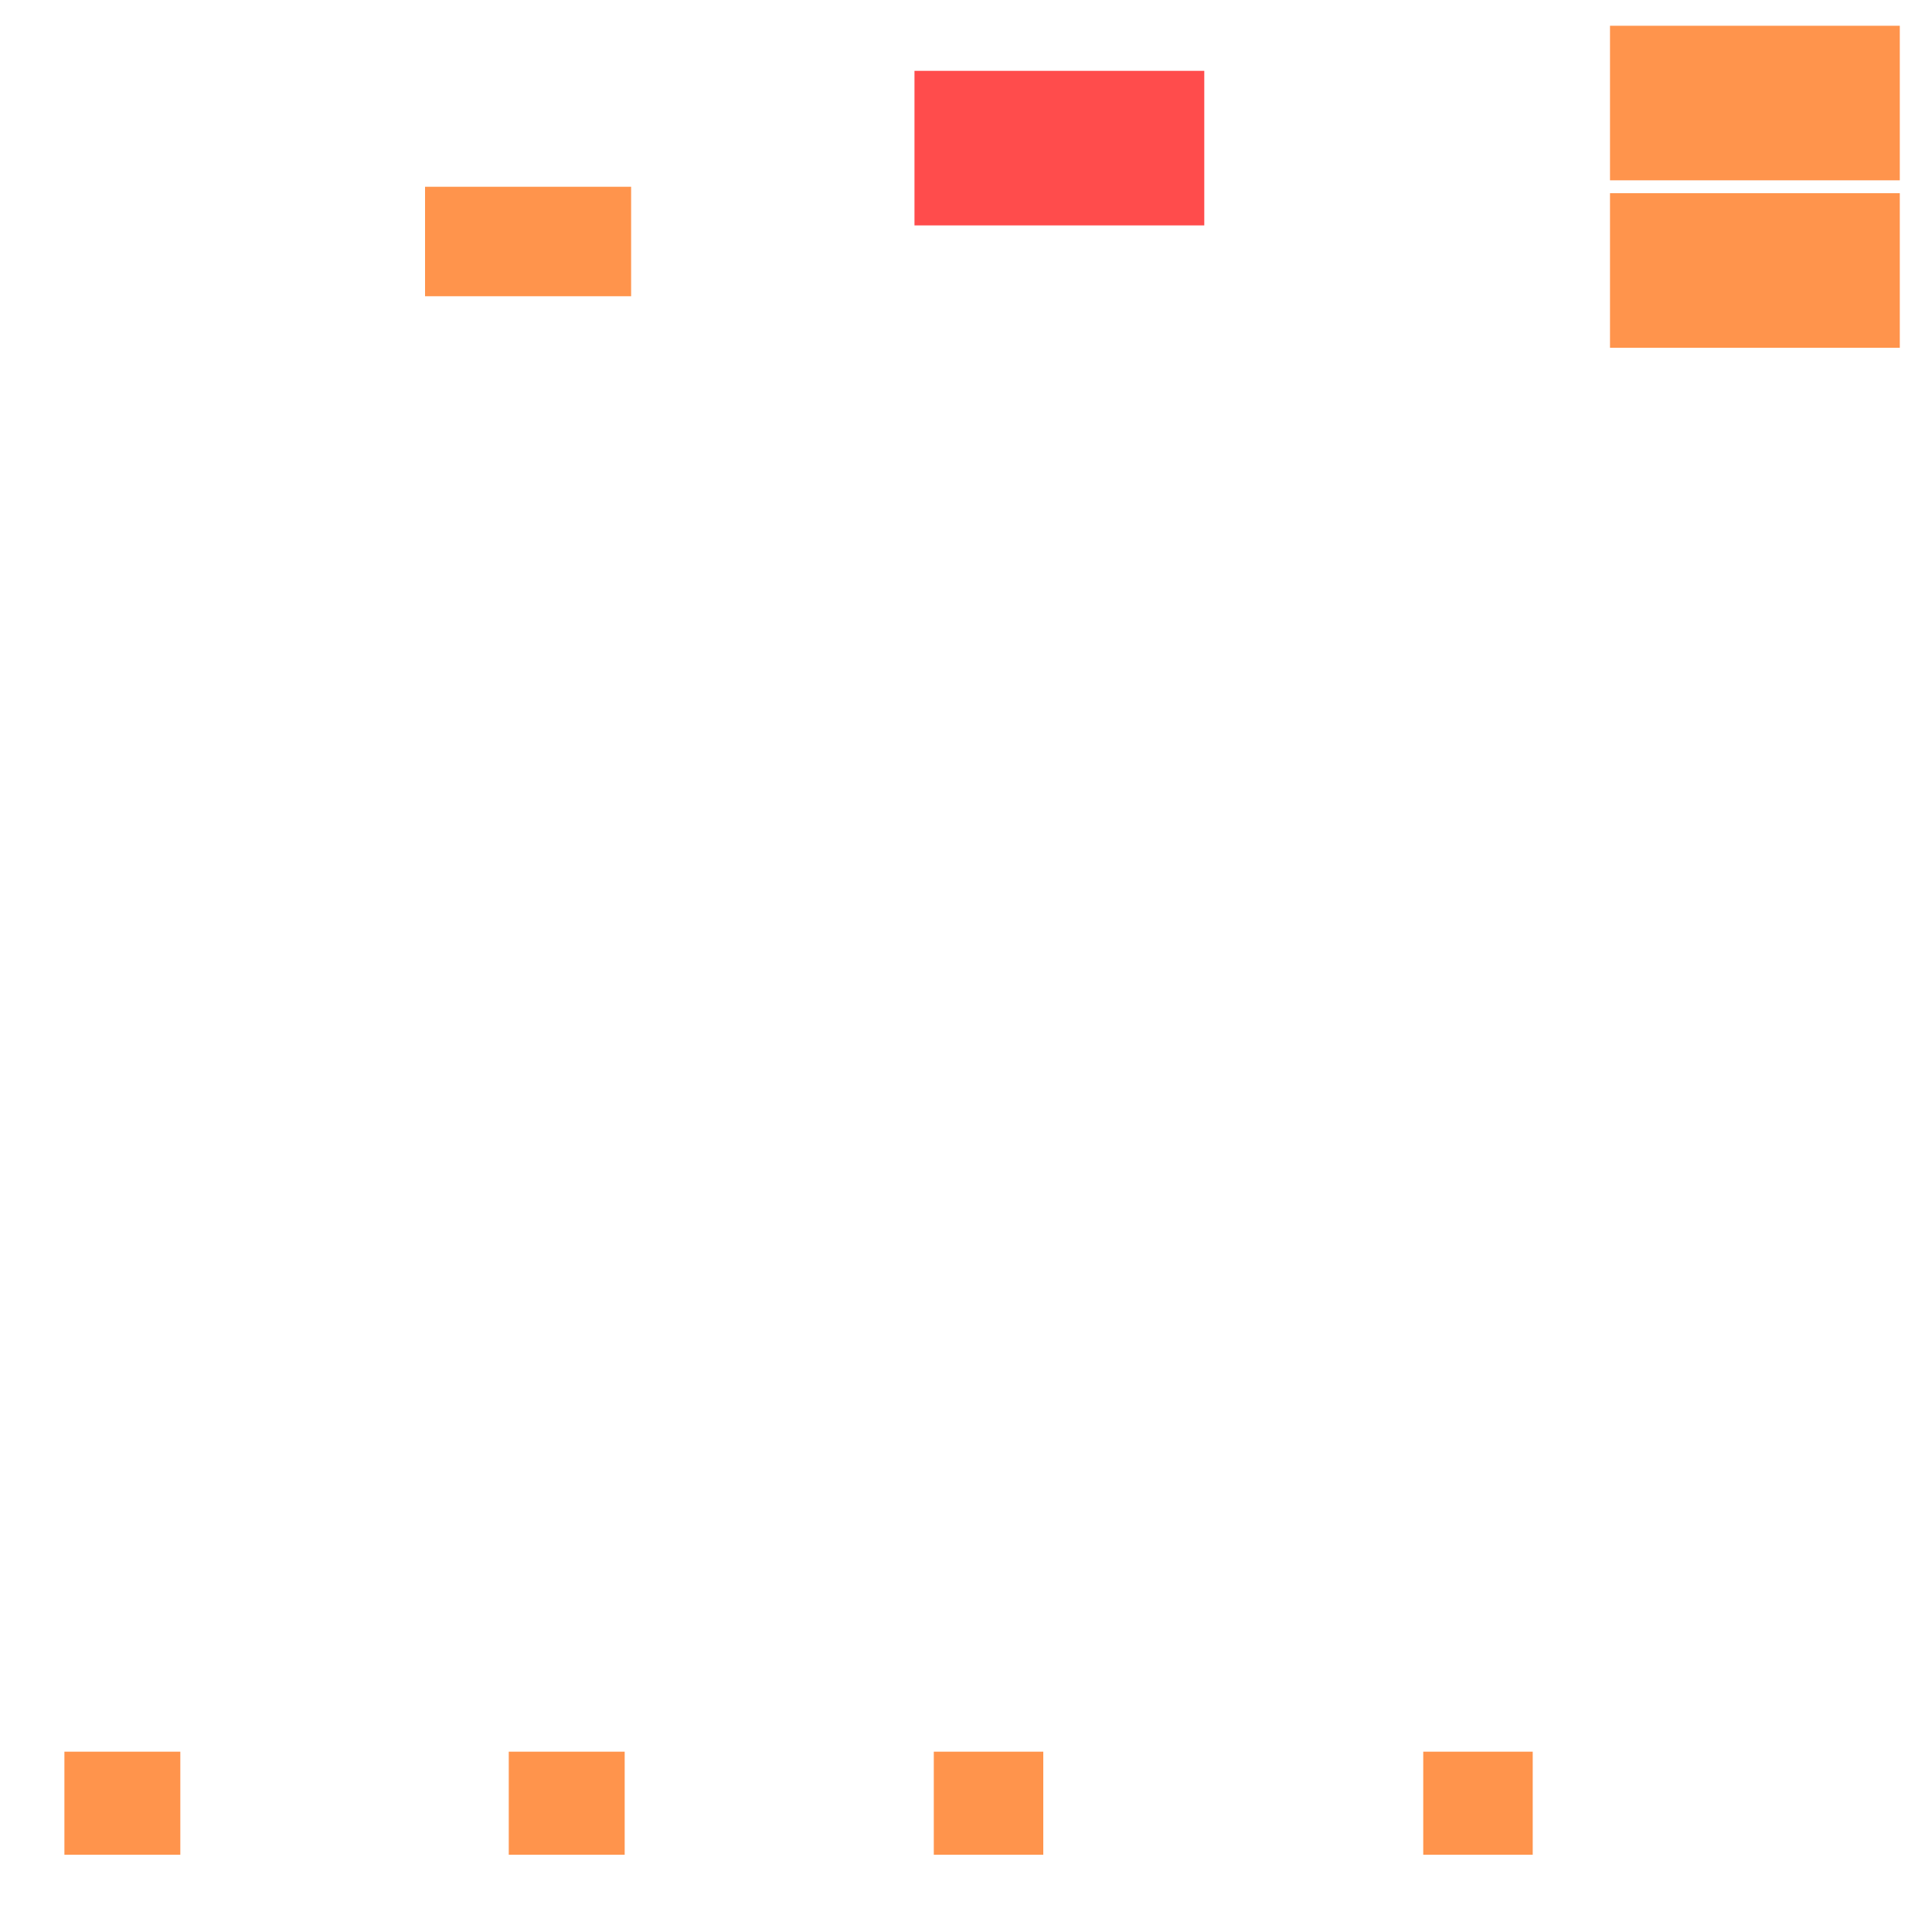 <svg xmlns="http://www.w3.org/2000/svg" width="300" height="300" viewBox="0 0 300 300" class="creatureMap" style="position:absolute;">
<defs>
<filter id="blur" x="-30%" y="-30%" width="160%" height="160%"><feGaussianBlur stdDeviation="3" />
</filter>
<pattern id="pattern-untameable" width="10" height="10" patternTransform="rotate(135)" patternUnits="userSpaceOnUse"><rect width="4" height="10" fill="black"></rect>
</pattern>
<filter id="groupStroke"><feFlood result="outsideColor" flood-color="black"/><feMorphology in="SourceAlpha" operator="dilate" radius="2"/><feComposite result="strokeoutline1" in="outsideColor" operator="in"/><feComposite result="strokeoutline2" in="strokeoutline1" in2="SourceAlpha" operator="out"/><feGaussianBlur in="strokeoutline2" result="strokeblur" stdDeviation="1"/>
</filter>
<style>
.spawningMap-very-common { fill: #0F0;}
.spawningMap-common { fill: #B2FF00;}
.spawningMap-uncommon { fill: #FF0;}
.spawningMap-very-uncommon { fill: #FC0;}
.spawningMap-rare { fill: #F60;}
.spawningMap-very-rare { fill: #F00; }.spawning-map-point {stroke:black; stroke-width:1;}
</style>
</defs>
<g filter="url(#blur)" opacity="0.7">
<g class="spawningMap-very-rare"><rect x="142" y="11" width="45" height="24" />
</g>
<g class="spawningMap-rare"><rect x="250" y="30" width="45" height="24" /><rect x="221" y="272" width="17" height="16" /><rect x="250" y="4" width="45" height="24" /><rect x="66" y="29" width="32" height="17" /><rect x="10" y="272" width="18" height="16" /><rect x="79" y="272" width="18" height="16" /><rect x="145" y="272" width="17" height="16" />
</g>
</g>
<g class="spawning-map-point" opacity="0.8">
</g>
</svg>